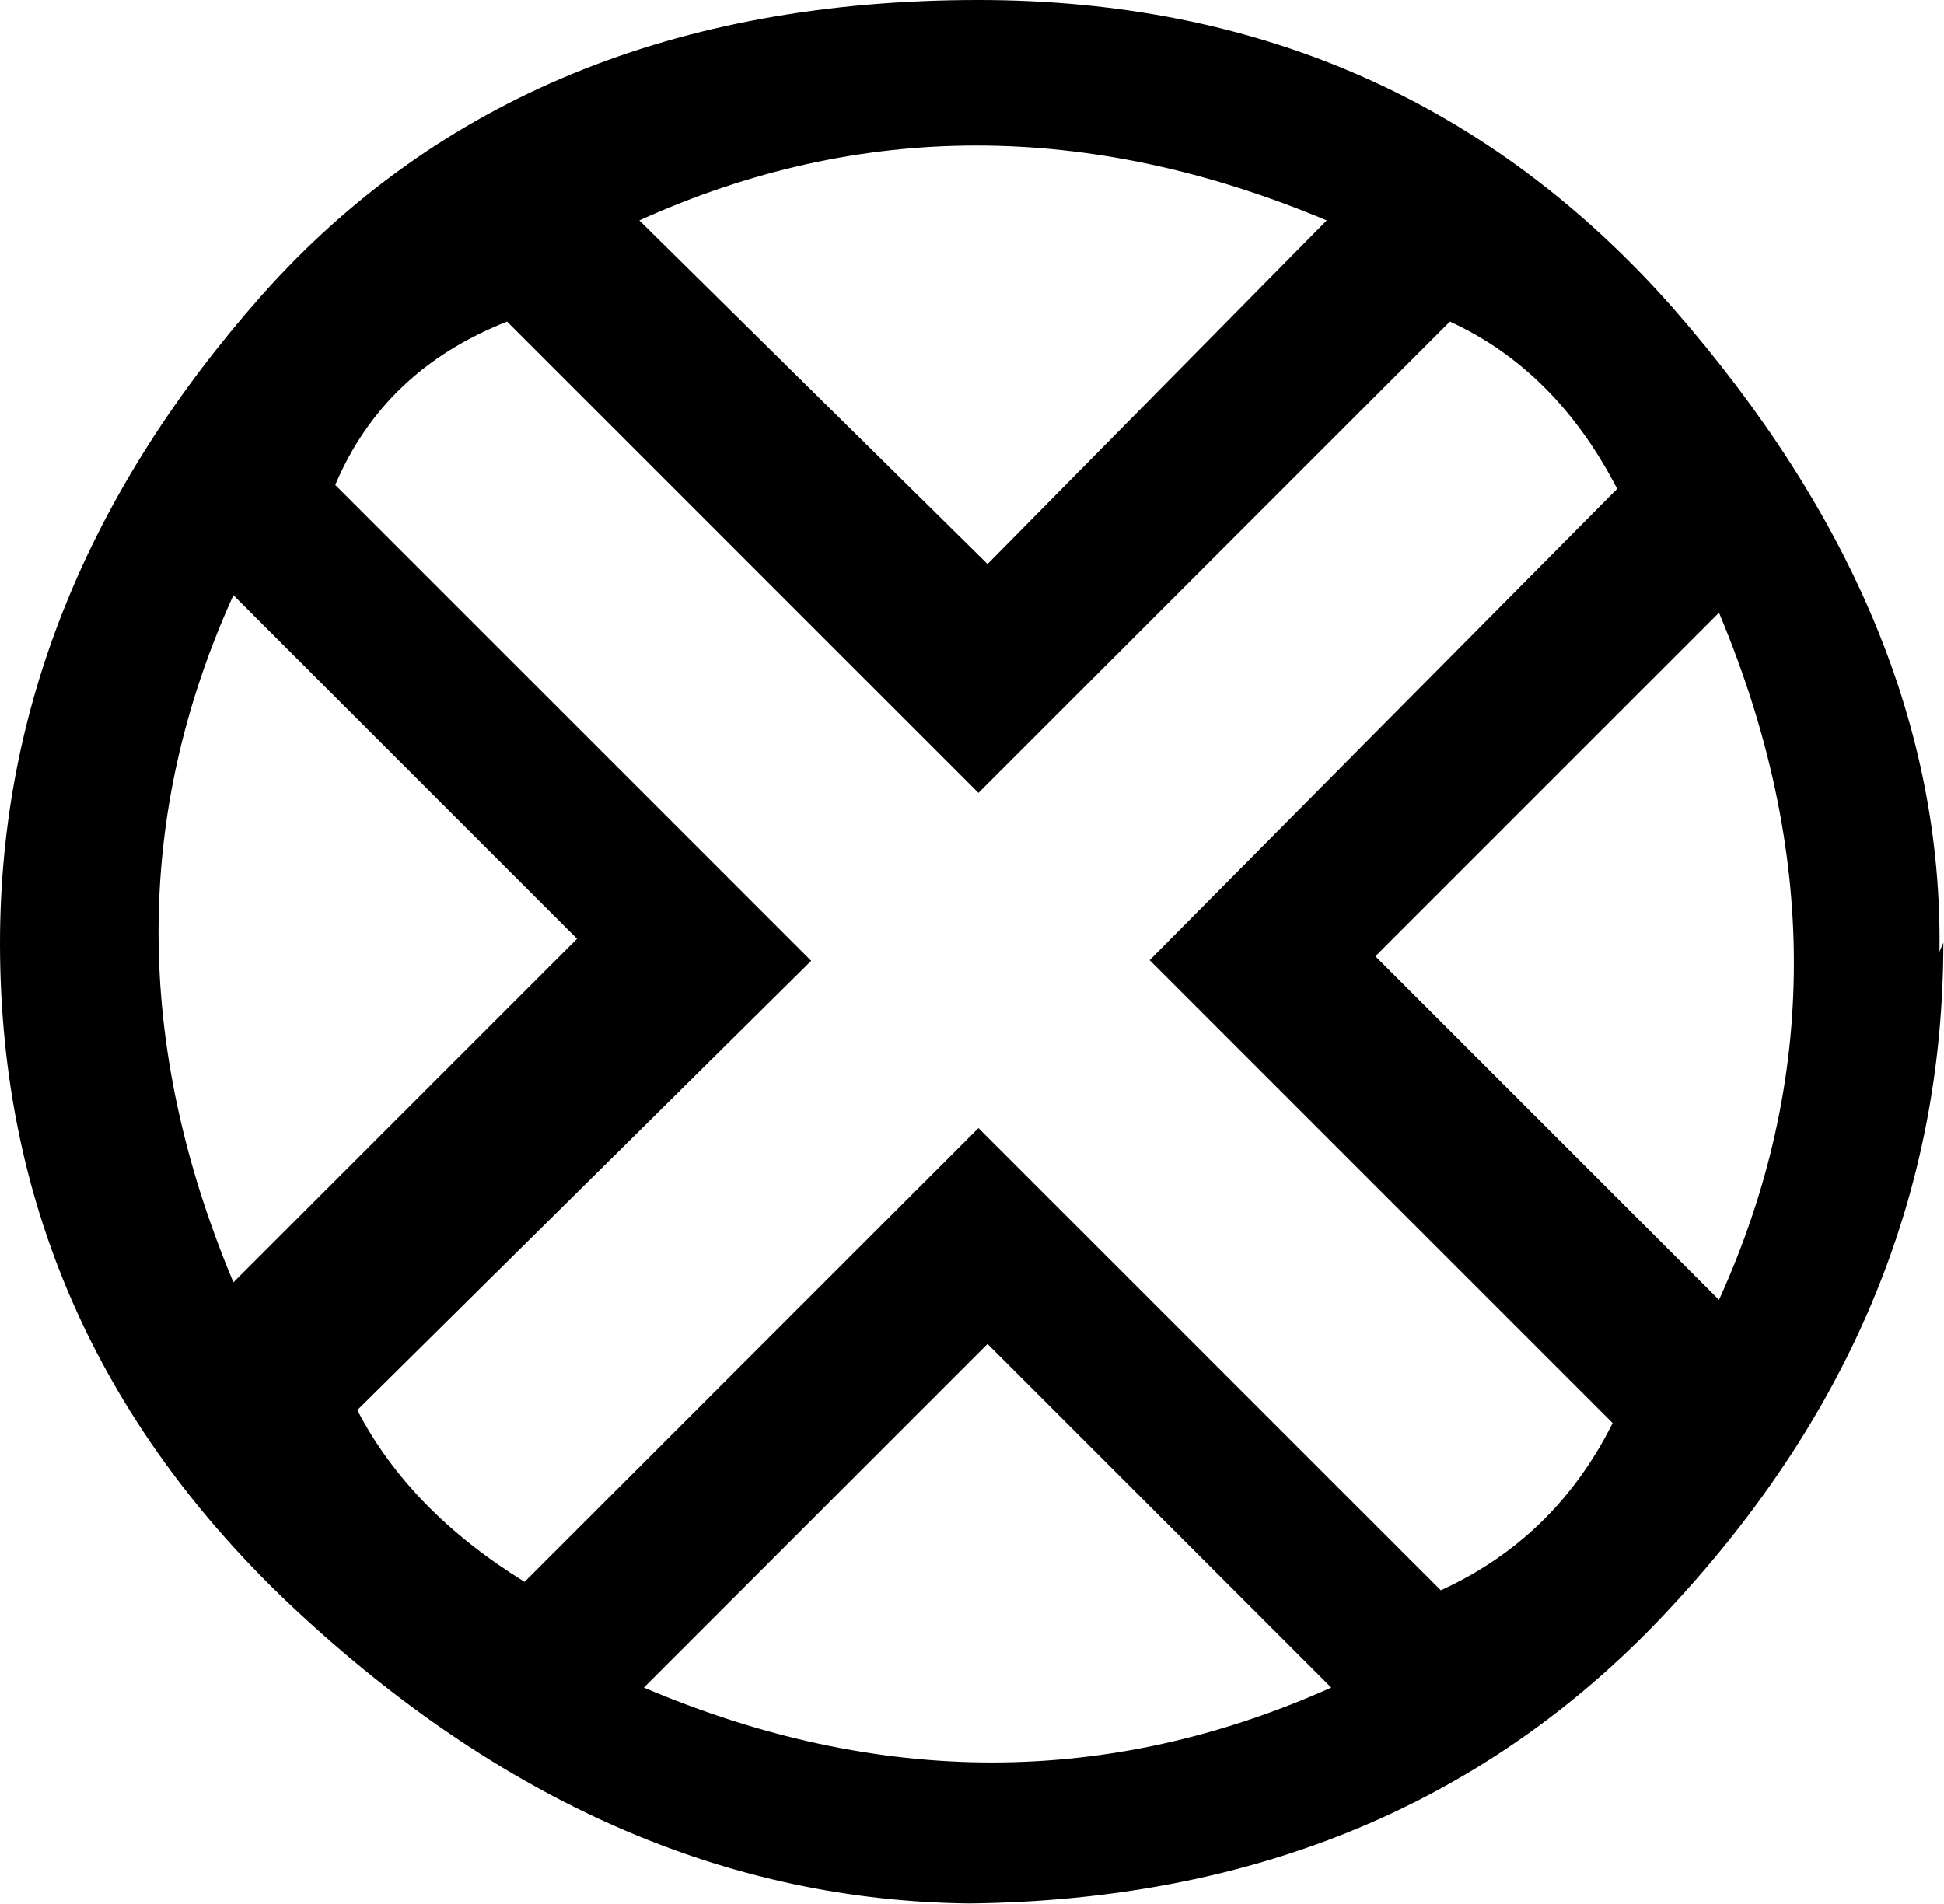 <svg xmlns="http://www.w3.org/2000/svg" viewBox="0 0 299.8 293.7"><path d="M299.1 146.8c.5-34.4-13.3-67.5-41.1-99.3C230.1 15.9 194.4 0 150.9 0 104.2 0 67.4 15.2 40.4 45.5 13.5 75.9 0 109.2 0 145.5c0 40.8 15.7 75.6 47.2 104.3 31.5 28.8 65.6 43.4 102.3 43.8 44.4-.5 80.6-15.7 108.4-45.9 27.9-30.1 41.8-64.2 41.8-102.3l-.6 1.4zM150.9 174l-70 70c-11.8-7.3-20.4-16.1-25.8-26.5l70-69.3-73.4-73.4c5-11.8 13.8-20.2 26.5-25.2l72.7 72.7 72.7-72.7c10.9 5 19.5 13.6 25.8 25.8l-72.1 72.7 71.4 71.4c-5.9 11.8-14.7 20.4-26.5 25.8L150.9 174zm1.4-87L98.6 34c34-15.4 69.3-15.4 106 0l-52.3 53zm112.8 7.5c15.4 36.7 15.4 72.1 0 106l-53-53 53-53zM152.3 207.3l53 53c-34.4 15.4-69.8 15.4-106 0l53-53zM36 197.8c-15.4-36.7-15.4-72.1 0-106l53 53-53 53z"/></svg>